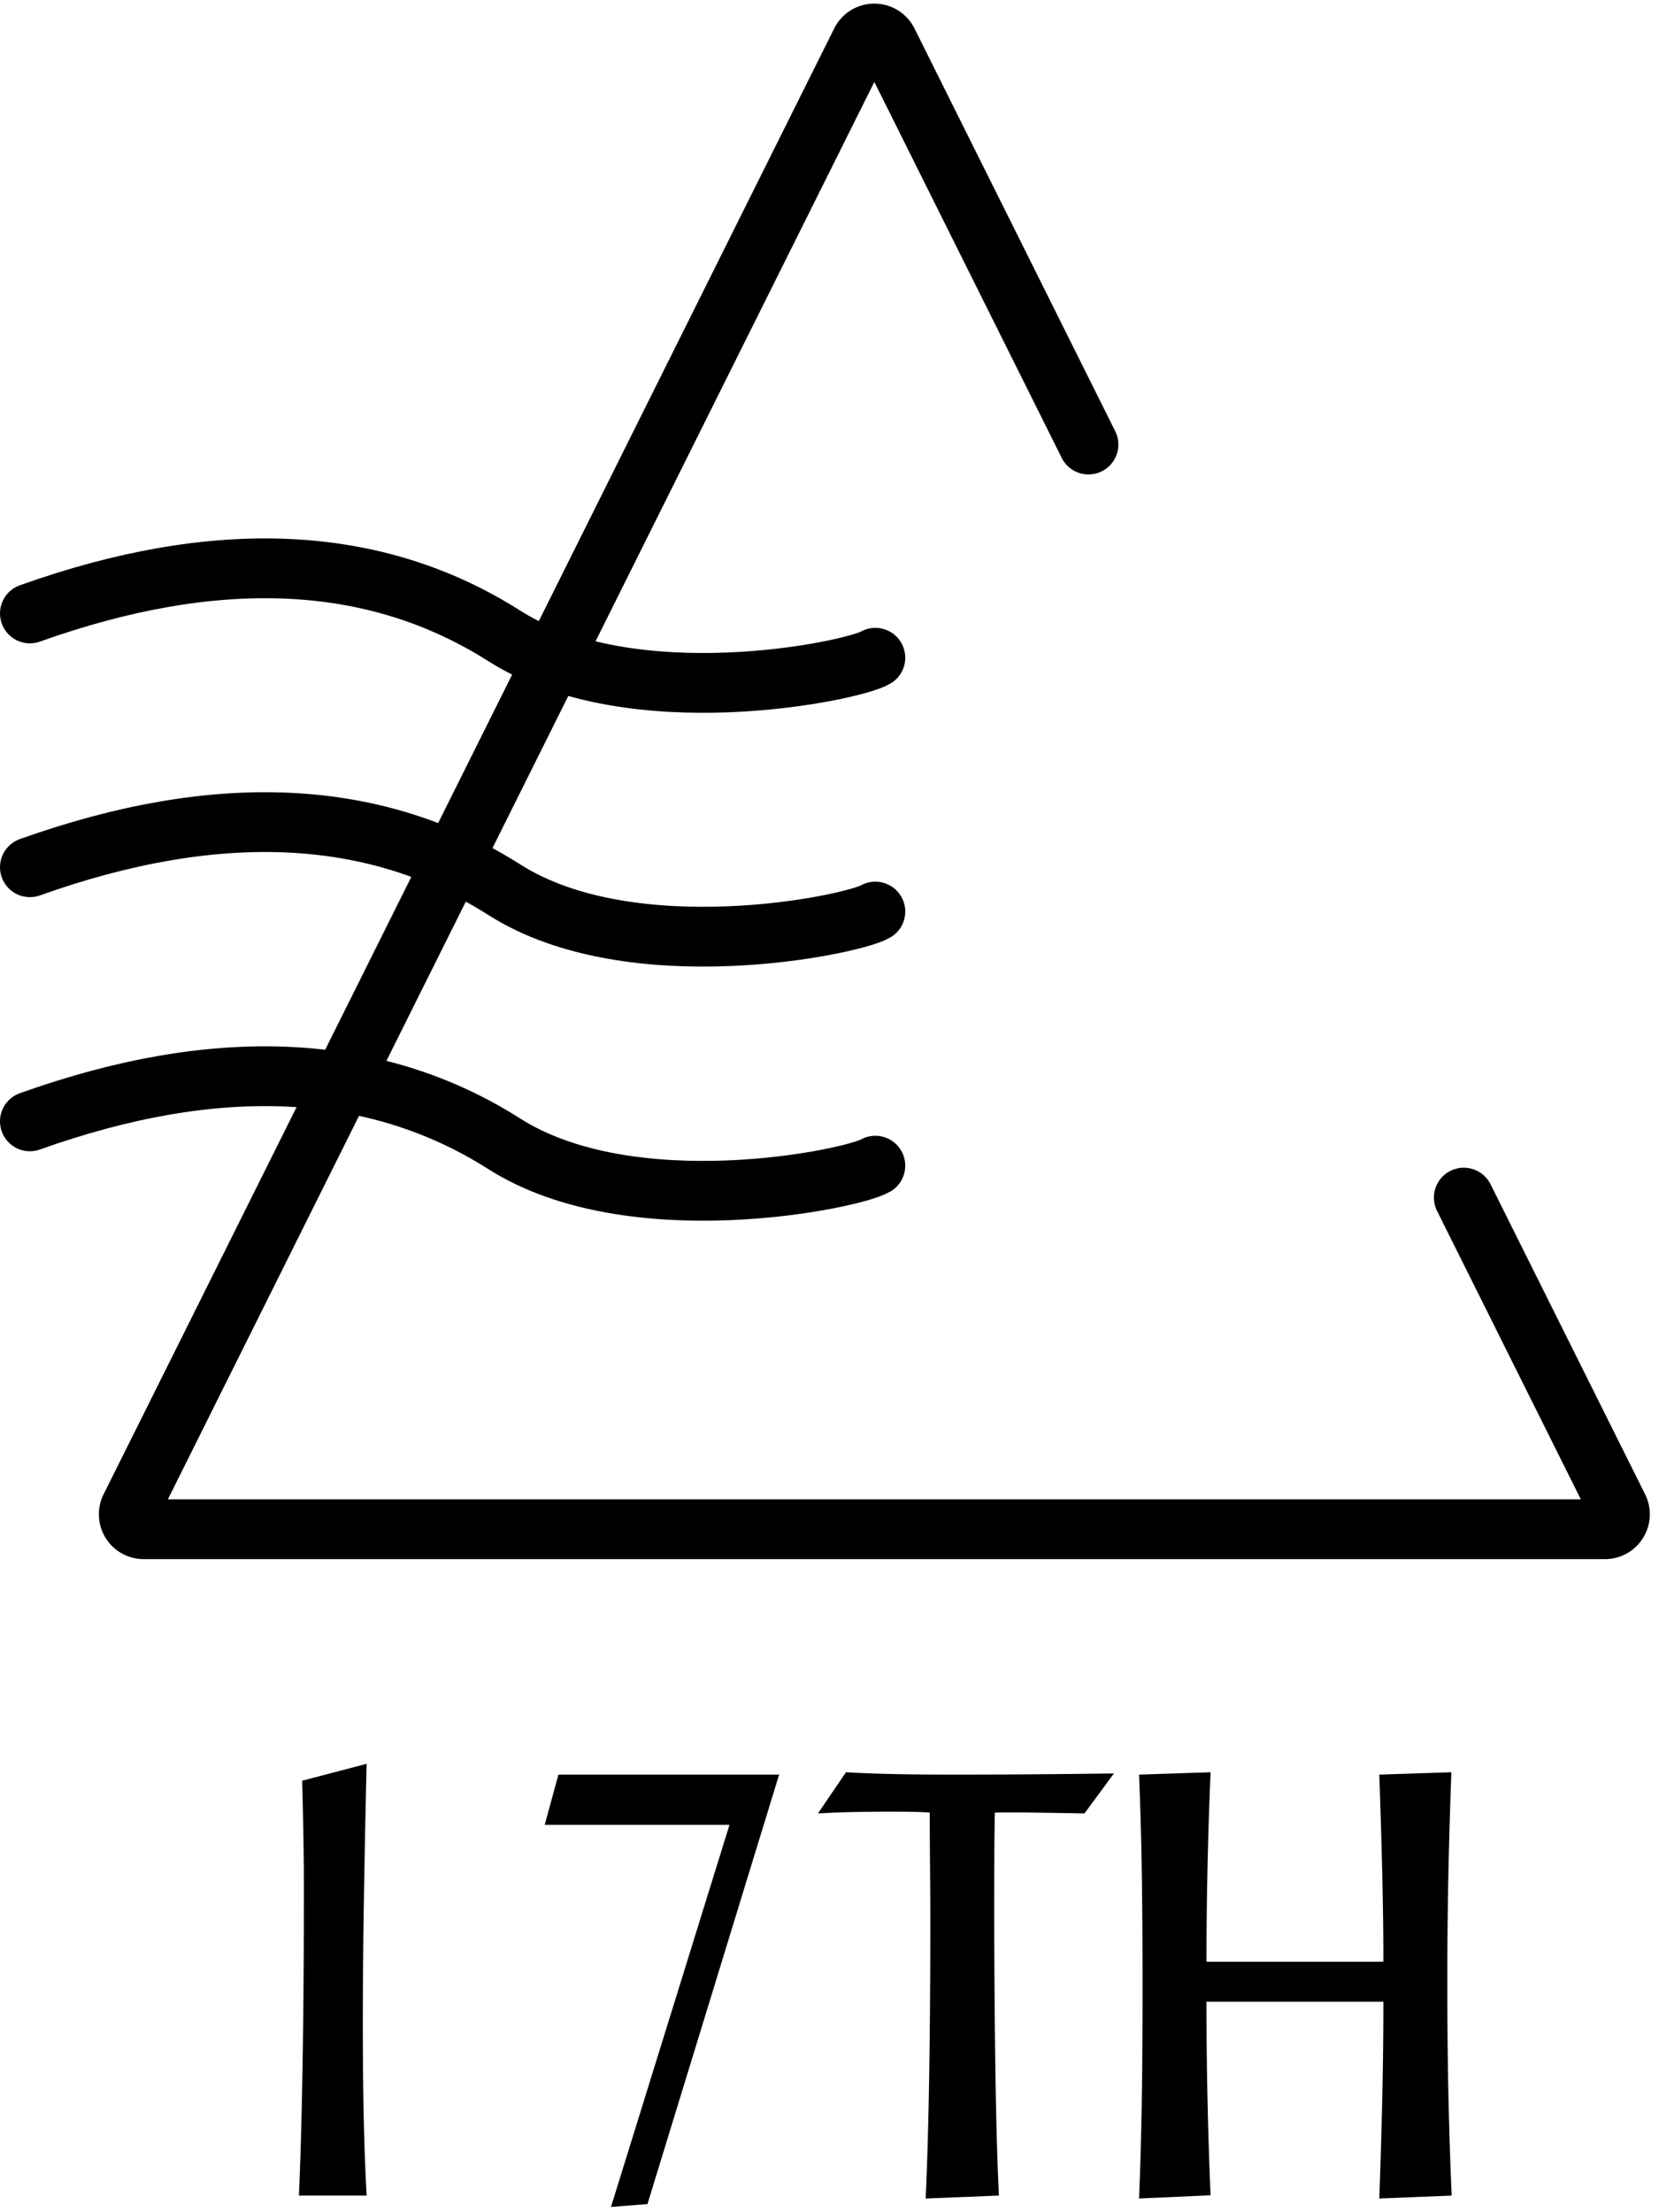 <svg width="111" height="148" viewBox="0 0 111 148" xmlns="http://www.w3.org/2000/svg"><title>17TH LOGO</title><g fill="none" fill-rule="evenodd"><g stroke="#000" stroke-linecap="round" stroke-width="4"><path d="M97.94 80.121l10.34 20.741a1 1 0 0 1-.896 1.446H9.616a1 1 0 0 1-.895-1.446L57.605 2.795a1 1 0 0 1 1.79 0l13.432 26.946"/><path d="M2 58.02c12.542-4.477 23.123-3.976 31.743 1.504 8.543 5.43 23.292 2.367 24.825 1.46M2 75.02c12.542-4.477 23.123-3.976 31.743 1.504 8.543 5.43 23.292 2.367 24.825 1.46M2 41.04c12.542-4.476 23.123-3.975 31.743 1.504 8.543 5.43 23.292 2.368 24.825 1.46"/></g><path d="M20 146.887c.104-2.331.186-5.238.244-8.721.059-3.483.088-7.445.088-11.885 0-.99-.01-2.083-.03-3.281a323.8 323.8 0 0 0-.087-3.867L24.53 118c-.078 3.307-.14 6.4-.185 9.277a508.02 508.02 0 0 0-.069 8.008c0 2.37.02 4.476.059 6.319.039 1.842.104 3.603.195 5.283H20zm20.879.761l7.93-25.566H36.445l.918-3.36H52.13l-8.809 28.731-2.441.195zm21.328-26.386a22.26 22.26 0 0 0-1.172-.05 117.742 117.742 0 0 0-4.14.02 70.81 70.81 0 0 0-2.168.088l1.875-2.754c.911.052 1.95.092 3.115.118 1.165.026 2.53.039 4.092.039 1.744 0 3.49-.007 5.234-.02 1.745-.013 3.574-.032 5.488-.058l-1.972 2.675c-1.51-.026-2.699-.045-3.565-.058a75.6 75.6 0 0 0-2.431 0 170.86 170.86 0 0 0-.03 2.06 791.843 791.843 0 0 0 .068 15.332c.053 3.405.13 6.15.235 8.233l-4.902.195c.104-2.227.182-4.928.234-8.105.052-3.178.078-6.752.078-10.723 0-.716-.006-1.849-.02-3.399a508.39 508.39 0 0 1-.019-3.593zm14.004 25.82c.078-1.836.137-3.867.176-6.094.039-2.226.058-4.928.058-8.105 0-3.164-.02-5.853-.058-8.067a249.48 249.48 0 0 0-.176-6.093l4.785-.157c-.091 2.188-.16 4.34-.205 6.455-.046 2.116-.068 4.19-.068 6.221h11.836c0-1.745-.023-3.623-.069-5.635a549.13 549.13 0 0 0-.205-6.884l4.824-.157a406.213 406.213 0 0 0-.195 6.563 343.392 343.392 0 0 0-.078 7.598c0 2.72.026 5.253.078 7.597.052 2.344.124 4.531.215 6.563l-4.844.195c.091-2.513.16-4.84.205-6.982.046-2.142.069-4.203.069-6.182H80.723a306.216 306.216 0 0 0 .273 12.95l-4.785.214z" fill="#000"/></g></svg>